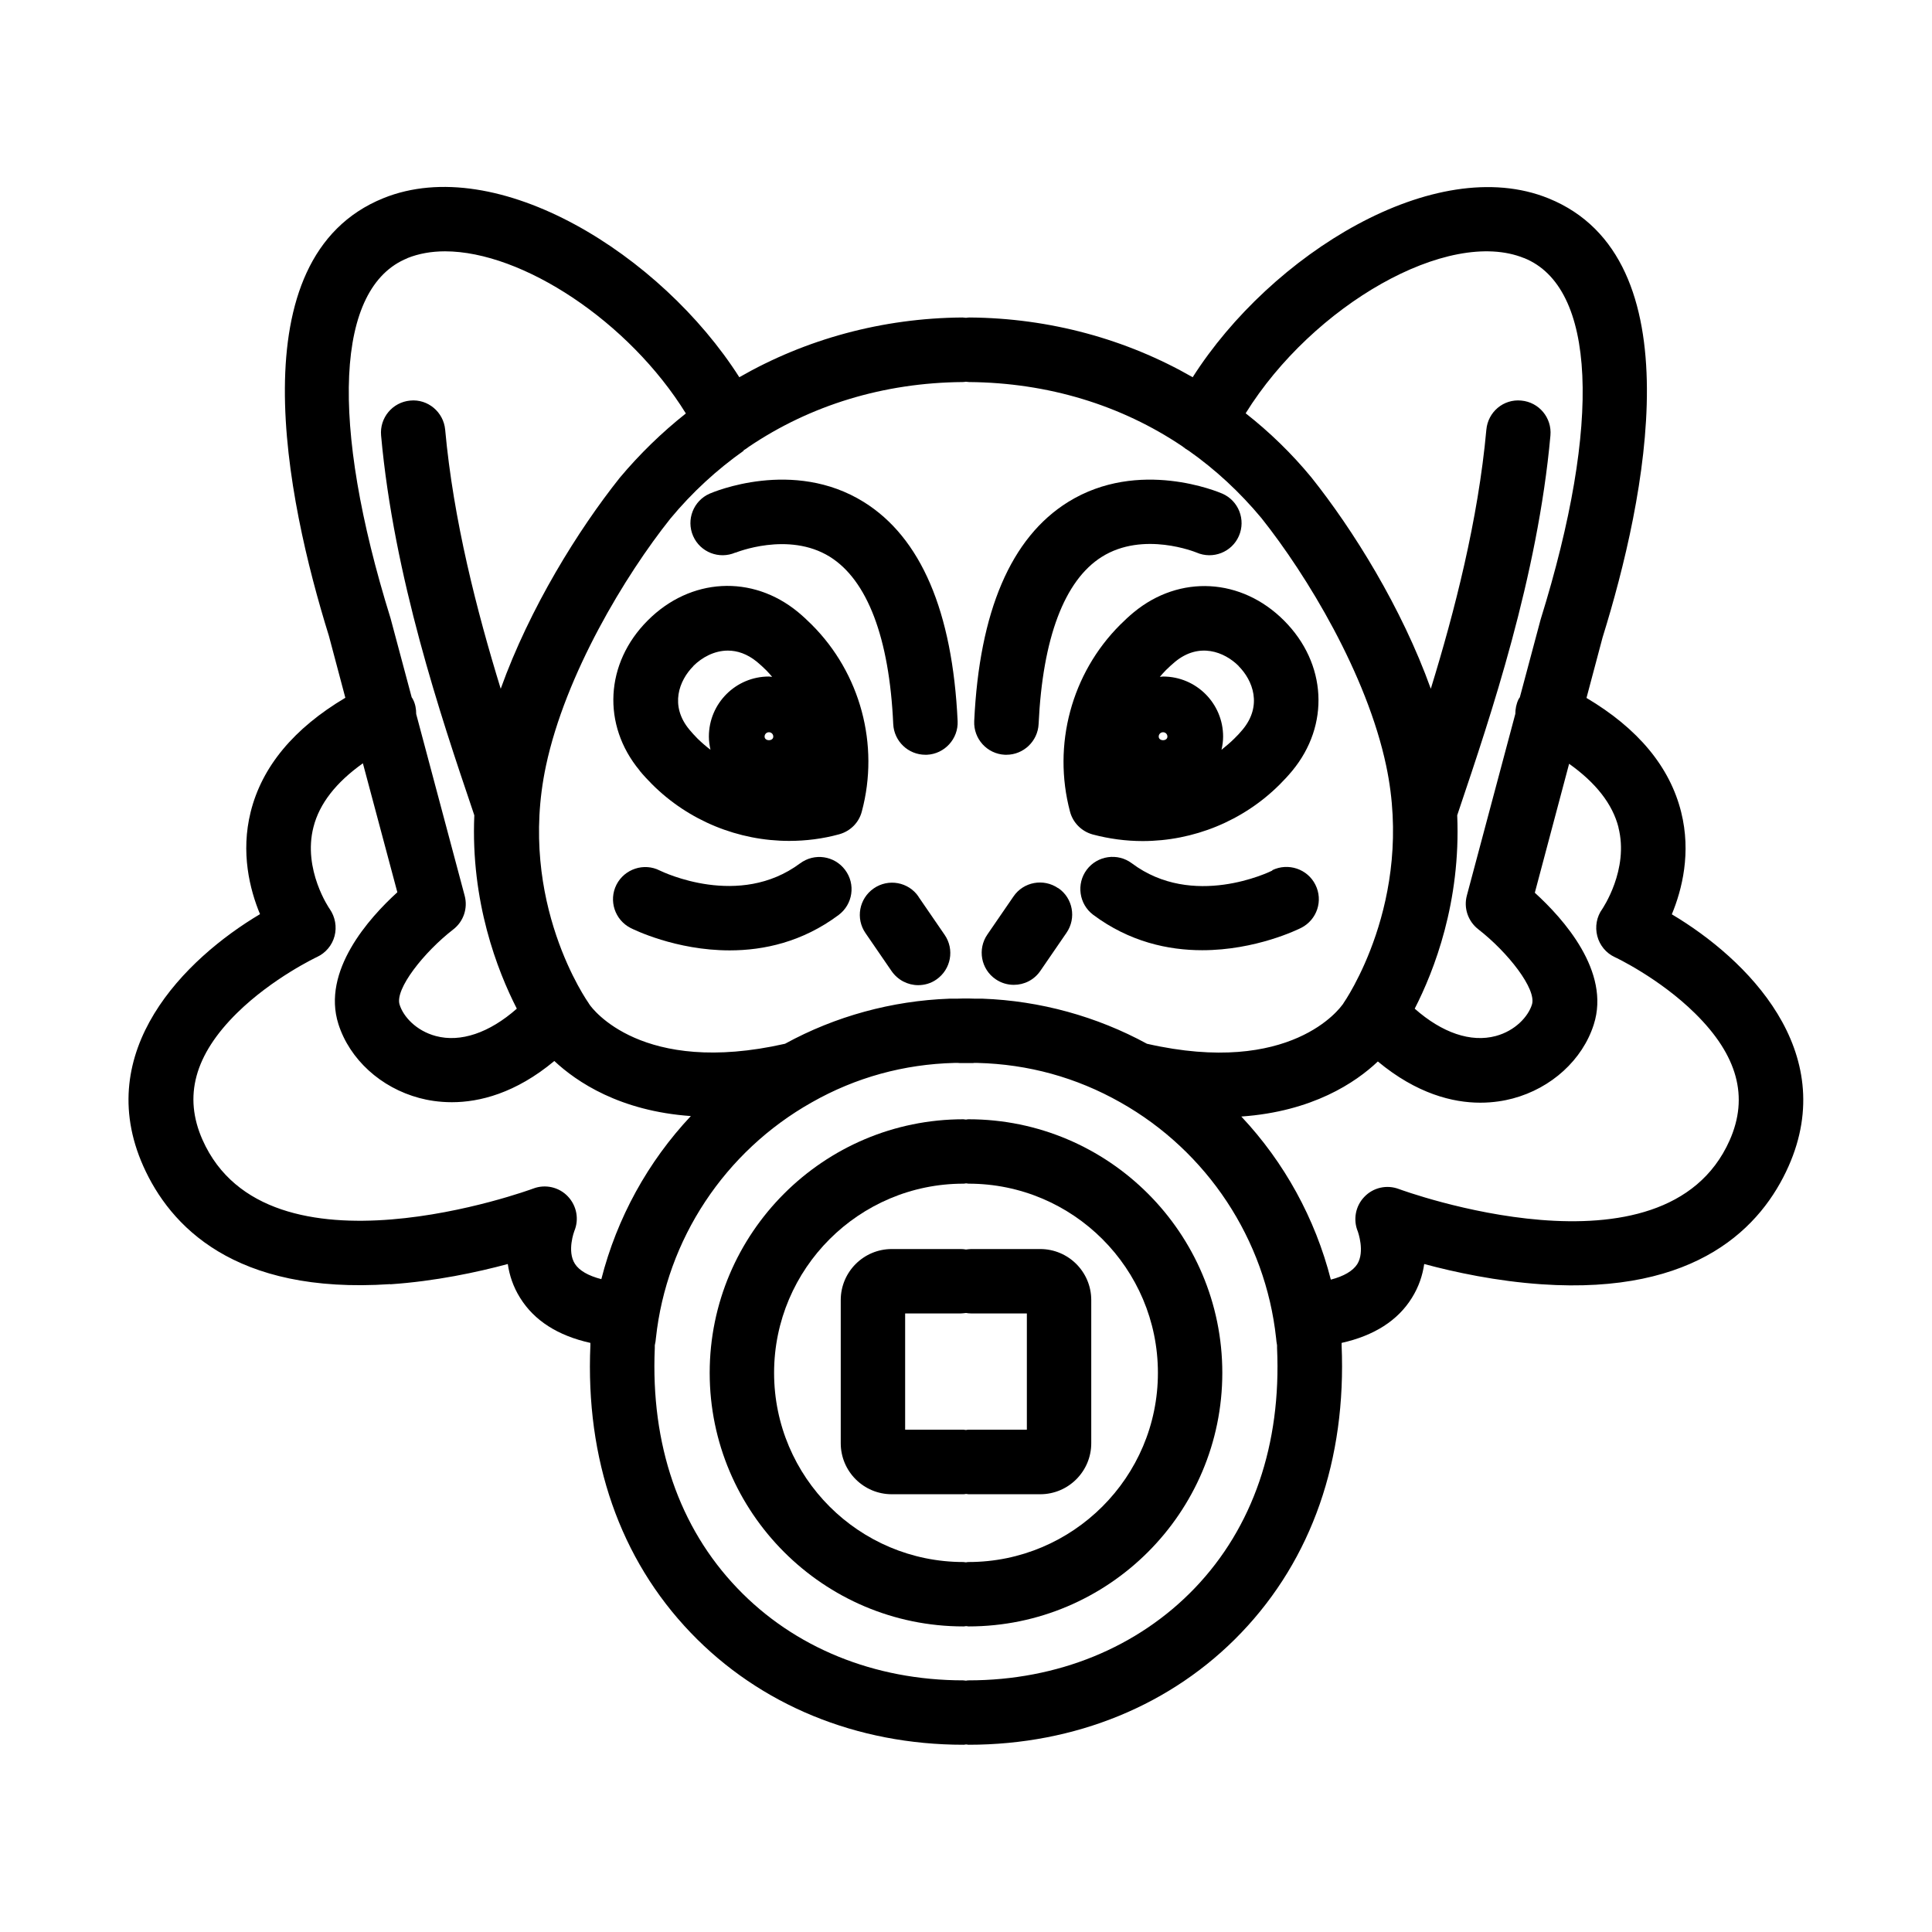 <?xml version="1.0" encoding="UTF-8"?>
<svg id="Layer_13" data-name="Layer 13" xmlns="http://www.w3.org/2000/svg" viewBox="0 0 120 120">
  <path d="m24.24,79.77c2.8-.19,5.41-.75,7.3-1.26.1.69.33,1.41.77,2.11.88,1.41,2.34,2.34,4.36,2.79,0,.05,0,.1,0,.15-.31,7.1,1.84,13.27,6.23,17.85,4.3,4.49,10.31,6.96,16.94,6.96.06,0,.11-.01.16-.02.05,0,.11.02.16.02,6.63,0,12.65-2.47,16.94-6.96,4.38-4.58,6.53-10.75,6.23-17.85,0-.05,0-.1,0-.15,2.02-.45,3.49-1.39,4.36-2.79.44-.7.67-1.42.77-2.11,1.89.51,4.5,1.07,7.3,1.26,9.7.66,13.68-3.62,15.33-7.33,3.18-7.16-2.59-12.88-7.25-15.65.64-1.54,1.21-3.83.58-6.35-.7-2.81-2.68-5.19-5.88-7.09l1-3.76c2.67-8.59,5.79-23.56-3.36-27.27-7.06-2.86-17.25,3.49-22.1,11.11-4.13-2.37-8.88-3.67-13.84-3.71h-.02c-.07,0-.14.01-.22.02-.07,0-.14-.02-.22-.02h-.02c-4.96.04-9.71,1.34-13.84,3.71-4.86-7.63-15.04-13.98-22.11-11.12-9.15,3.71-6.03,18.68-3.38,27.19l1.02,3.84c-3.2,1.9-5.18,4.28-5.88,7.09-.63,2.52-.06,4.81.58,6.35-4.66,2.77-10.44,8.49-7.25,15.65,1.65,3.7,5.64,7.98,15.33,7.33Zm49.97,18.87c-3.54,3.69-8.53,5.73-14.05,5.73-.06,0-.11.01-.16.02-.05,0-.11-.02-.16-.02-5.53,0-10.52-2.03-14.05-5.73-3.61-3.77-5.38-8.92-5.12-14.91v-.17c.04-.17.06-.32.07-.45.66-6.13,4.28-11.6,9.68-14.64,2.73-1.55,5.72-2.37,8.87-2.45.05,0,.1,0,.15,0,.02,0,.04,0,.06,0,.04,0,.08.01.12.01.07,0,.13,0,.2,0,.06,0,.12,0,.18,0,.06,0,.12,0,.18,0,.07,0,.13,0,.2,0,.04,0,.08,0,.12-.01.02,0,.04,0,.06,0,.05,0,.1,0,.15,0,3.16.08,6.14.9,8.88,2.45,5.4,3.04,9.01,8.52,9.67,14.64.01.13.03.29.06.45v.17c.27,5.98-1.5,11.14-5.11,14.91Zm26.31-47.26c.68,2.64-1,5.07-1,5.08-.35.48-.46,1.1-.31,1.68s.55,1.06,1.09,1.31c.03.01,2.76,1.3,4.98,3.49,2.65,2.61,3.35,5.19,2.15,7.89-4.04,9.09-20.39,3.08-20.55,3.02-.75-.28-1.59-.09-2.14.49-.55.57-.71,1.42-.4,2.16,0,.01.45,1.24-.04,2.02-.27.42-.83.75-1.64.96-.97-3.8-2.89-7.29-5.56-10.13,4.42-.31,7.1-2.11,8.48-3.42,2.42,2.01,4.66,2.56,6.36,2.56.81,0,1.49-.12,2.02-.26,2.4-.64,4.33-2.4,5.03-4.59,1.06-3.3-1.89-6.58-3.66-8.19l2.13-8.01c1.66,1.18,2.7,2.5,3.07,3.96Zm-5.85-35.35c4.45,1.8,4.84,10.17,1.02,22.45l-1.29,4.83s-.06.08-.08.12c-.14.29-.2.6-.2.91l-3.01,11.28c-.21.78.07,1.6.71,2.1,1.83,1.42,3.64,3.72,3.33,4.68-.23.73-1.02,1.62-2.25,1.95-1.54.41-3.32-.19-5.03-1.7,1.21-2.36,2.87-6.63,2.64-12.01l.12-.36c1.94-5.76,4.88-14.46,5.67-23.23.1-1.1-.71-2.07-1.81-2.17-1.11-.11-2.07.71-2.17,1.81-.51,5.61-1.97,11.28-3.45,16.09-1.81-5.04-4.82-9.87-7.42-13.13-1.22-1.48-2.59-2.81-4.08-3.98,4.16-6.7,12.58-11.55,17.29-9.64Zm-48.5,11.95c.12-.07.24-.15.34-.23,3.82-2.58,8.37-3.98,13.28-4.02.07,0,.13-.01.2-.02.07,0,.13.02.2.02,4.9.04,9.45,1.43,13.26,4,.12.1.25.19.39.27,1.66,1.17,3.17,2.57,4.51,4.18,2.82,3.54,6.55,9.7,7.75,15.39,1.78,8.41-2.62,14.69-2.66,14.75,0,.01-.01.03-.02.04,0,.01-.02.02-.03.03-.13.19-3.19,4.48-12.15,2.44-3.12-1.7-6.64-2.67-10.21-2.8,0,0,0,0-.01,0-.02,0-.05,0-.07,0-.03,0-.05,0-.08,0-.1,0-.19,0-.29,0-.12,0-.24-.01-.36-.01,0,0,0,0,0,0s0,0,0,0c0,0-.02,0-.03,0-.01,0-.02,0-.03,0-.01,0-.02,0-.03,0-.04,0-.09,0-.13,0-.04,0-.09,0-.13,0-.01,0-.02,0-.03,0-.01,0-.02,0-.03,0,0,0-.02,0-.03,0,0,0,0,0,0,0s0,0,0,0c-.12,0-.24.01-.36.01-.1,0-.19,0-.29,0-.03,0-.05,0-.08,0-.02,0-.05,0-.07,0,0,0,0,0-.01,0-3.57.13-7.09,1.09-10.21,2.8-8.91,2.02-11.99-2.21-12.14-2.43,0-.02-.02-.03-.03-.04,0-.01-.01-.03-.02-.04-.04-.06-4.46-6.27-2.66-14.75,1.21-5.69,4.93-11.85,7.73-15.36,1.35-1.63,2.89-3.04,4.56-4.22Zm-20.86-11.95c.7-.28,1.49-.42,2.33-.42,4.8,0,11.43,4.36,14.96,10.07-1.49,1.18-2.87,2.52-4.11,4-2.57,3.23-5.58,8.06-7.39,13.1-1.48-4.81-2.94-10.48-3.45-16.09-.1-1.1-1.08-1.92-2.17-1.81-1.1.1-1.91,1.07-1.81,2.17.79,8.77,3.72,17.47,5.67,23.23l.12.36c-.23,5.37,1.43,9.64,2.64,12.01-1.71,1.51-3.5,2.11-5.03,1.7-1.23-.33-2.02-1.21-2.25-1.95-.31-.96,1.51-3.26,3.33-4.67.64-.49.92-1.32.71-2.1l-3.01-11.28c0-.31-.05-.62-.2-.91-.02-.05-.05-.08-.08-.13l-1.31-4.9c-3.8-12.21-3.41-20.57,1.04-22.37Zm-10.6,46.9c2.22-2.19,4.96-3.48,4.98-3.49.54-.25.94-.73,1.09-1.3s.04-1.19-.3-1.68c-.02-.02-1.69-2.45-1.01-5.09.37-1.46,1.41-2.78,3.07-3.96l2.14,8.01c-1.76,1.6-4.71,4.89-3.66,8.19.7,2.19,2.63,3.95,5.03,4.59.52.14,1.21.26,2.02.26,1.7,0,3.95-.55,6.36-2.56,1.39,1.3,4.07,3.11,8.48,3.42-2.67,2.84-4.59,6.33-5.56,10.13-.81-.21-1.37-.53-1.64-.95-.51-.79-.04-2.03-.04-2.03.31-.74.15-1.58-.4-2.16-.55-.58-1.4-.77-2.14-.49-.16.06-16.51,6.07-20.55-3.02-1.2-2.7-.5-5.28,2.15-7.89Z"/>
  <path d="m57.05,55.69c-.62-.91-1.87-1.14-2.78-.51s-1.14,1.87-.51,2.78l1.62,2.36c.39.56,1.01.87,1.65.87.39,0,.79-.11,1.13-.35.91-.63,1.14-1.87.51-2.78l-1.62-2.36Z"/>
  <path d="m49.7,53.62c-3.79,2.83-8.53.54-8.72.45-.98-.5-2.19-.1-2.69.88-.5.99-.1,2.19.88,2.69.18.09,2.8,1.39,6.15,1.39,2.12,0,4.52-.52,6.77-2.2.88-.66,1.07-1.91.4-2.8-.66-.88-1.91-1.07-2.8-.4Z"/>
  <path d="m45.68,34.33s3.28-1.35,5.86.25c2.33,1.45,3.7,5.04,3.94,10.39.05,1.07.93,1.91,2,1.91.03,0,.06,0,.09,0,1.1-.05,1.96-.99,1.91-2.09-.32-6.82-2.28-11.4-5.83-13.61-4.39-2.73-9.36-.61-9.57-.52-1.01.44-1.47,1.62-1.03,2.63.44,1.01,1.62,1.47,2.63,1.03Z"/>
  <path d="m39.73,47.87c.24.29.5.57.77.84,2.28,2.28,5.37,3.52,8.52,3.52,1.03,0,2.08-.13,3.1-.41.69-.19,1.23-.72,1.41-1.42,1.11-4.14-.09-8.59-3.12-11.61,0,0,0,0,0,0-.27-.27-.55-.53-.84-.77-2.85-2.35-6.69-2.14-9.34.52-2.65,2.65-2.85,6.49-.5,9.32Zm7.76-2.12c0-.15.12-.27.27-.27s.27.12.27.27c0,.3-.54.3-.54,0Zm-4.43-4.38c.53-.53,1.3-.96,2.15-.96.58,0,1.2.2,1.81.7.19.16.38.33.57.52.13.13.25.27.37.41-.07,0-.13-.02-.2-.02-2.06,0-3.73,1.67-3.73,3.73,0,.28.04.55.1.82-.28-.21-.54-.44-.8-.69-.18-.18-.35-.37-.51-.56-1.24-1.49-.64-3.06.25-3.95Z"/>
  <path d="m65.73,55.17c-.91-.63-2.16-.4-2.78.51l-1.62,2.36c-.63.91-.4,2.16.51,2.78.35.24.74.35,1.13.35.64,0,1.26-.3,1.65-.87l1.62-2.36c.63-.91.4-2.16-.51-2.78Z"/>
  <path d="m79.03,54.07c-.2.1-4.94,2.39-8.73-.45-.88-.66-2.14-.48-2.8.4-.66.88-.48,2.14.4,2.8,2.25,1.68,4.66,2.2,6.77,2.2,3.34,0,5.97-1.3,6.15-1.39.98-.5,1.38-1.69.88-2.68-.49-.98-1.69-1.38-2.68-.9Z"/>
  <path d="m64.61,77.58h-4.29c-.11,0-.22.02-.32.03-.11-.02-.21-.03-.32-.03h-4.29c-1.75,0-3.17,1.42-3.17,3.17v8.89c0,1.75,1.42,3.17,3.17,3.17h4.45c.06,0,.11-.01.16-.02.05,0,.11.02.16.02h4.45c1.75,0,3.17-1.42,3.17-3.17v-8.89c0-1.75-1.42-3.17-3.17-3.17Zm-.83,11.22h-3.62c-.06,0-.11.01-.16.02-.05,0-.11-.02-.16-.02h-3.62v-7.22h3.46c.11,0,.22-.02.32-.03.11.02.21.03.32.03h3.46v7.22Z"/>
  <path d="m60.16,69.52c-.06,0-.11.01-.16.02-.06,0-.11-.02-.16-.02-8.69,0-15.76,7.07-15.76,15.75s7.07,15.75,15.76,15.75c.06,0,.11-.01.16-.02.06,0,.11.02.16.02,8.69,0,15.76-7.06,15.76-15.75s-7.07-15.75-15.76-15.75Zm0,27.5c-.06,0-.11.01-.16.02-.06,0-.11-.02-.16-.02-6.49,0-11.76-5.27-11.76-11.75s5.28-11.75,11.76-11.75c.06,0,.11-.01.16-.02.06,0,.11.02.16.02,6.49,0,11.76,5.27,11.76,11.75s-5.28,11.75-11.76,11.75Z"/>
  <path d="m62.42,46.88s.06,0,.09,0c1.06,0,1.95-.84,2-1.91.25-5.33,1.6-8.92,3.92-10.38,2.59-1.63,5.86-.28,5.89-.27,1.01.44,2.19-.02,2.63-1.03.44-1.01-.02-2.19-1.03-2.63-.21-.09-5.18-2.21-9.58.52-3.55,2.21-5.51,6.79-5.83,13.61-.05,1.1.8,2.04,1.91,2.09Z"/>
  <path d="m70.42,38.03c-.29.24-.57.5-.84.77,0,0,0,0,0,0-3.03,3.02-4.22,7.47-3.12,11.61.18.69.72,1.23,1.41,1.42,1.02.27,2.06.41,3.1.41,3.15,0,6.24-1.24,8.52-3.52.27-.27.53-.55.77-.84,2.35-2.84,2.15-6.67-.5-9.33-2.65-2.66-6.49-2.87-9.34-.52Zm1.55,7.72c0-.15.12-.27.27-.27s.27.12.27.27c0,.3-.54.3-.54,0Zm4.96-4.38c.89.89,1.49,2.46.25,3.95-.16.19-.33.38-.52.56-.25.25-.52.47-.79.69.06-.26.1-.54.1-.82,0-2.06-1.67-3.73-3.73-3.73-.07,0-.13.02-.2.02.12-.14.24-.28.37-.41.18-.18.37-.35.57-.52,1.5-1.24,3.07-.63,3.96.26Z"/>
</svg>